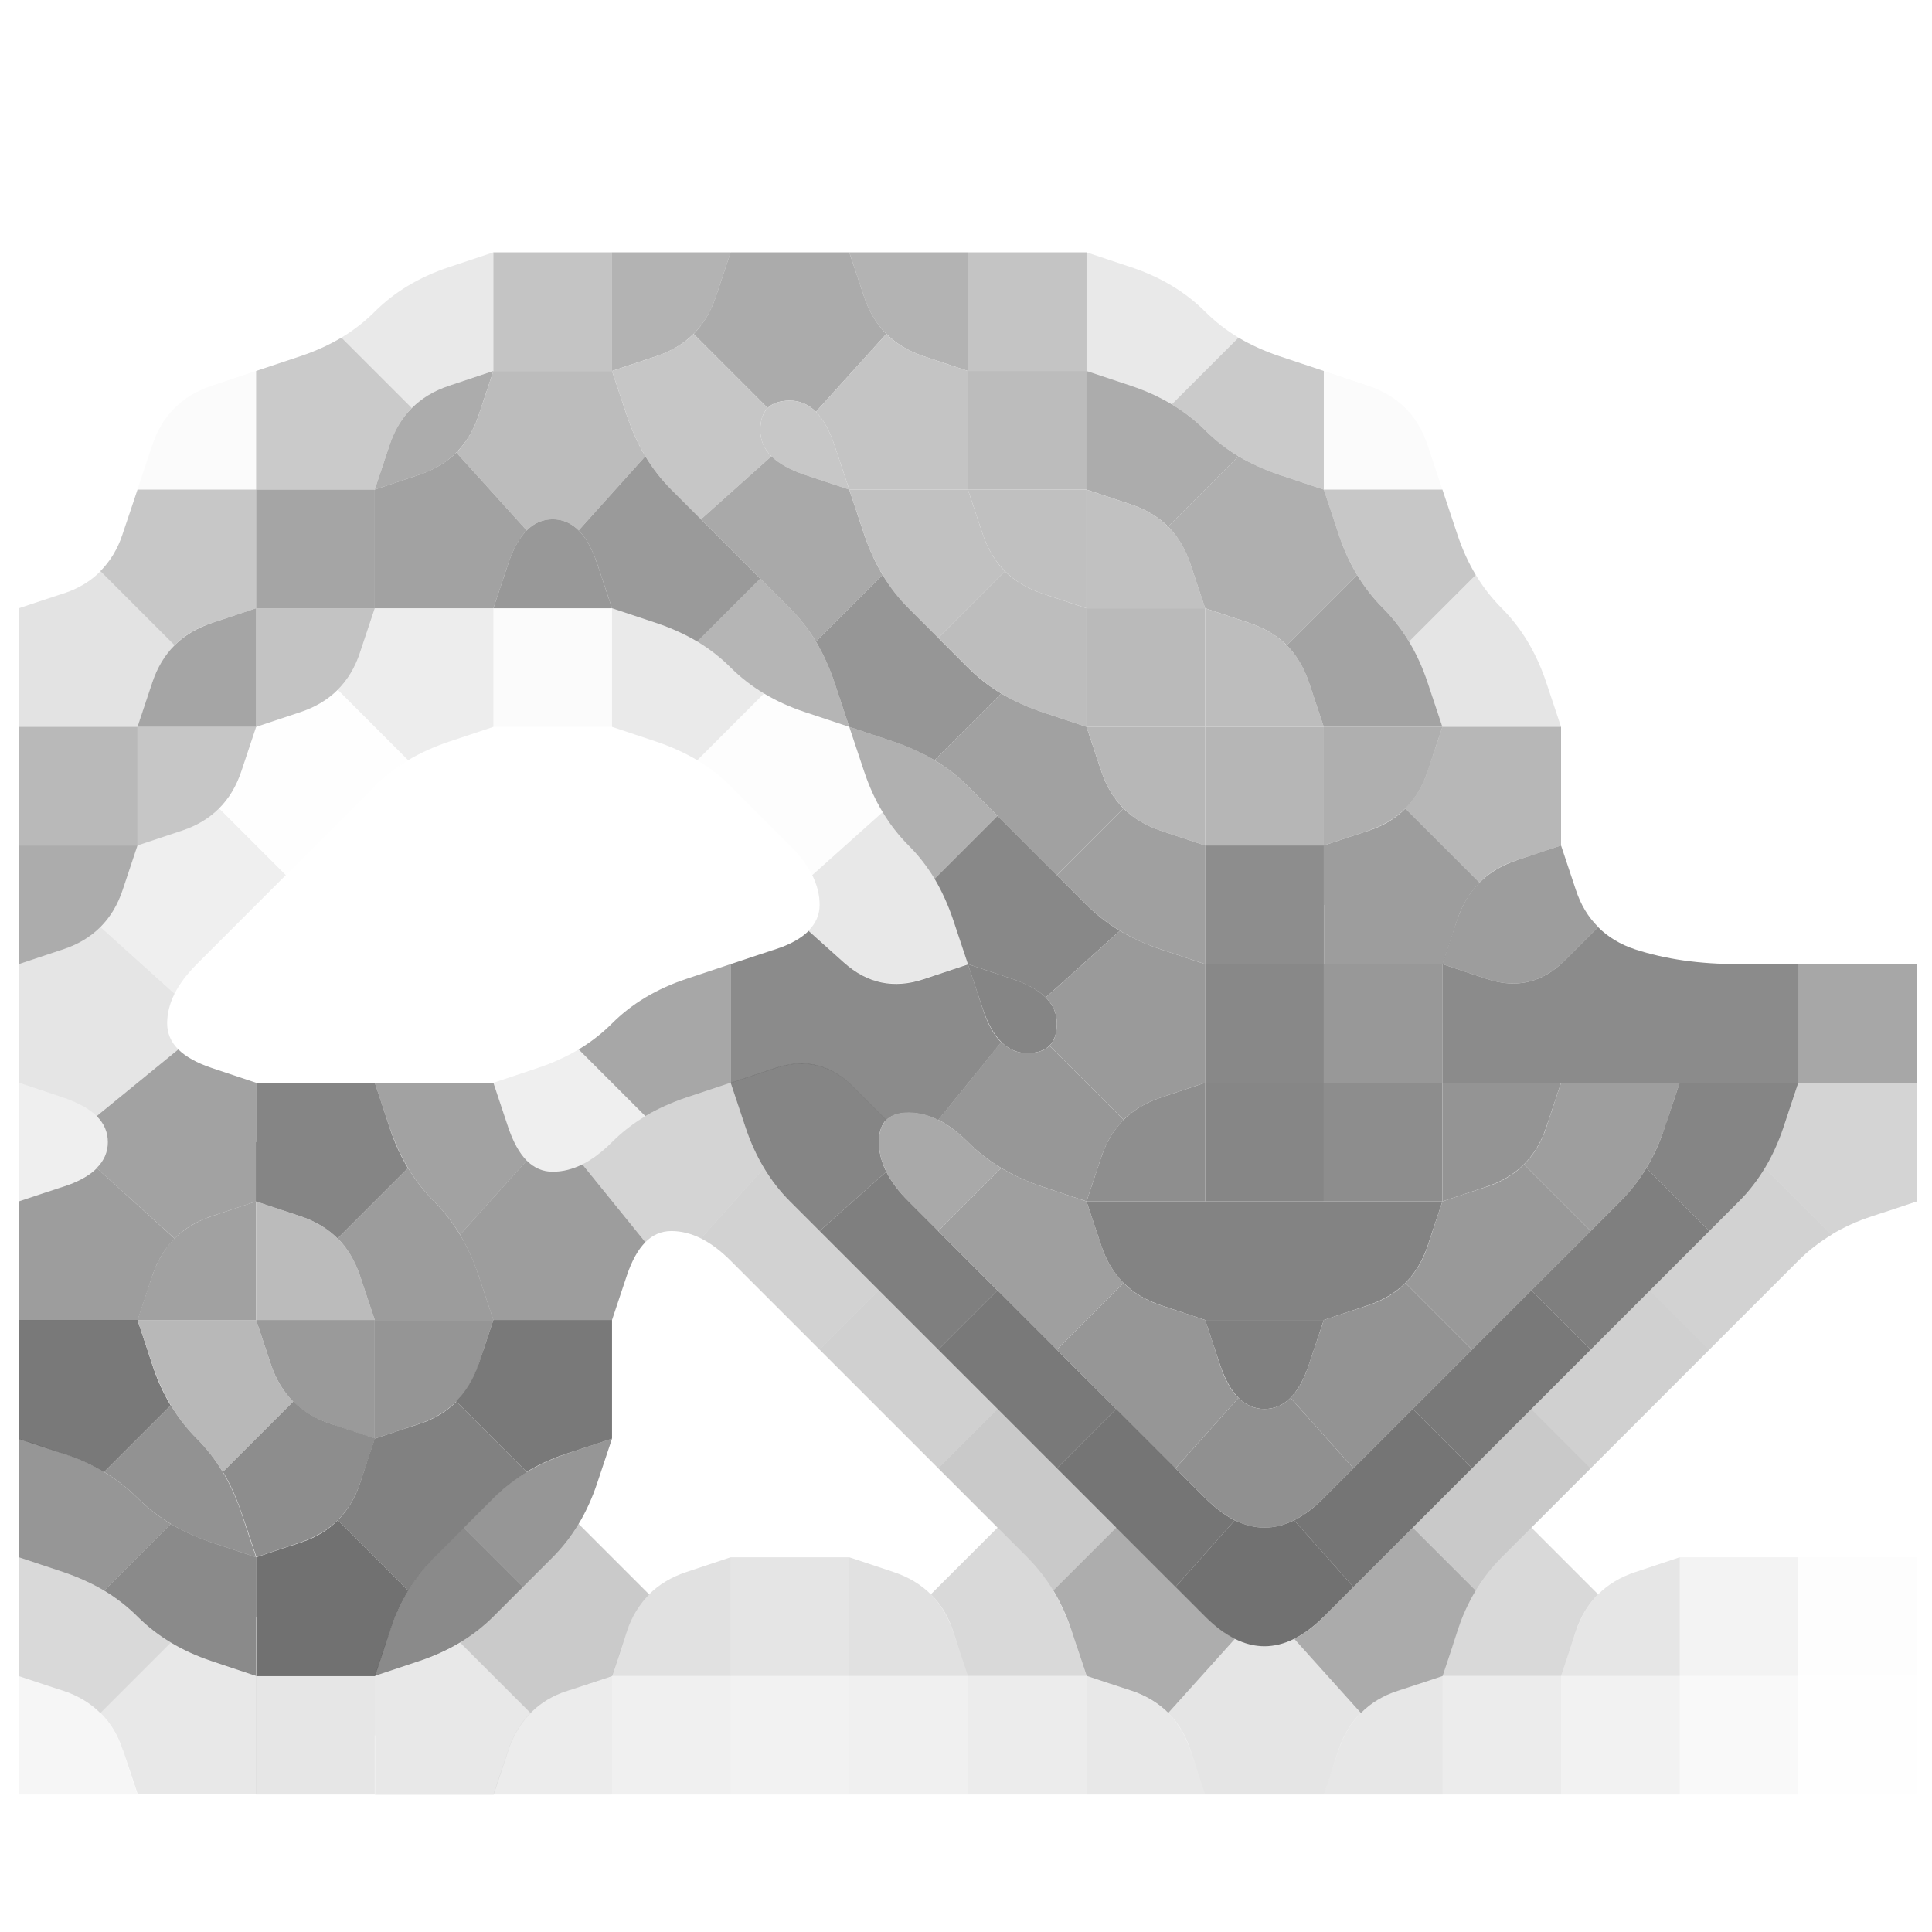 <?xml version="1.0" encoding="UTF-8"?>
<!-- Created with Inkscape (http://www.inkscape.org/) -->
<svg id="SVGRoot" width="256px" height="256px" enable-background="new" version="1.1" viewBox="0 0 256 256" xmlns="http://www.w3.org/2000/svg" xmlns:cc="http://creativecommons.org/ns#" xmlns:dc="http://purl.org/dc/elements/1.1/" xmlns:rdf="http://www.w3.org/1999/02/22-rdf-syntax-ns#">
 <defs>
  <filter id="filter2105" color-interpolation-filters="sRGB">
   <feComposite in2="SourceGraphic" k2="1" operator="arithmetic" result="composite1"/>
   <feColorMatrix in="composite1" result="colormatrix1" type="saturate" values="1"/>
   <feFlood flood-color="rgb(224,0,0)" result="flood1"/>
   <feBlend in="flood1" in2="colormatrix1" mode="screen" result="blend1"/>
   <feBlend in2="blend1" mode="multiply" result="blend2"/>
   <feColorMatrix in="blend2" result="colormatrix2" type="saturate" values="1"/>
   <feComposite in="colormatrix2" in2="SourceGraphic" k2="1" operator="in" result="composite2"/>
  </filter>
 </defs>
 <g filter="url(#filter2105)">
  <g transform="matrix(15.719,0,0,15.719,2.5,2)" stroke-width=".064">
   <path d="m0 0.5v-0.5h16v8h-1.5q-0.5 0-0.875-0.125t-0.5-0.5l-0.125-0.375v-1l-0.125-0.375q-0.125-0.375-0.375-0.625t-0.375-0.625l-0.25-0.75q-0.125-0.375-0.5-0.5l-0.75-0.25q-0.375-0.125-0.625-0.375t-0.625-0.375l-0.375-0.125h-5l-0.375 0.125q-0.375 0.125-0.625 0.375t-0.625 0.375l-0.75 0.25q-0.375 0.125-0.5 0.5l-0.25 0.75q-0.125 0.375-0.5 0.5l-0.375 0.125v-4.5" fill-opacity="0"/>
   <path d="M 3,2.5 Q 3.25,2.25 3.625,2.125 L 4,2 V 3 L 3.25,3.25 3.812,3.062 3.625,3.125 Q 3.438,3.188 3.312,3.312 L 3.188,3.438 3.312,3.312 2.719,2.719 2.562,2.812 2.719,2.719 Q 2.875,2.625 3,2.5 L 3.125,2.375 2.75,2.75 3,2.5" fill="#959595" fill-opacity=".208"/>
   <path d="m4 2.5v-0.5h1v1h-1v-0.5" fill="#949494" fill-opacity=".553"/>
   <path d="m5 2.5v-0.5h1l-0.125 0.375q-0.125 0.375-0.5 0.5l-0.375 0.125v-0.5" fill="#959595" fill-opacity=".714"/>
   <path d="M 5.875,2.375 6,2 H 7 L 7.25,2.75 7.062,2.188 7.125,2.375 Q 7.188,2.562 7.312,2.688 L 7.438,2.812 7.312,2.688 6.719,3.344 6.812,3.438 6.719,3.344 Q 6.625,3.25 6.5,3.25 H 6.375 6.75 6.25 6.625 6.5 q -0.125,0 -0.188,0.062 L 6.25,3.375 6.312,3.312 5.688,2.688 5.562,2.812 5.688,2.688 Q 5.812,2.562 5.875,2.375 L 5.938,2.188 5.75,2.75 5.875,2.375" fill="#949494" fill-opacity=".788"/>
   <path d="m7.125 2.375-0.125-0.375h1v1l-0.375-0.125q-0.375-0.125-0.5-0.5" fill="#959595" fill-opacity=".714"/>
   <path d="m8 2.5v-0.5h1v1h-1v-0.5" fill="#949494" fill-opacity=".553"/>
   <path d="M 9,2.5 V 2 L 9.375,2.125 Q 9.75,2.25 10,2.5 L 10.25,2.75 9.875,2.375 10,2.5 q 0.125,0.125 0.281,0.219 L 10.438,2.812 10.281,2.719 9.719,3.281 9.875,3.375 9.719,3.281 Q 9.562,3.188 9.375,3.125 L 9.188,3.062 9.75,3.25 9,3 V 2.5" fill="#959595" fill-opacity=".208"/>
   <path d="m1.125 3.625q0.125-0.375 0.5-0.5l0.375-0.125v1h-1l0.125-0.375" fill="#999" fill-opacity=".039"/>
   <path d="M 2,3.5 V 3 L 2.75,2.75 2.188,2.938 2.375,2.875 Q 2.562,2.812 2.719,2.719 L 2.875,2.625 2.719,2.719 3.312,3.312 3.438,3.188 3.312,3.312 Q 3.188,3.438 3.125,3.625 L 3.062,3.812 3.25,3.25 3,4 H 2 V 3.5" fill="#8f8f8f" fill-opacity=".475"/>
   <path d="M 3.125,3.625 Q 3.25,3.25 3.625,3.125 L 4,3 3.875,3.375 Q 3.75,3.75 3.375,3.875 L 3,4 3.125,3.625" fill="#9b9b9b" fill-opacity=".827"/>
   <path d="M 3.875,3.375 4,3 H 5 L 5.25,3.75 5.062,3.188 5.125,3.375 Q 5.188,3.562 5.281,3.719 L 5.375,3.875 5.281,3.719 4.719,4.344 4.812,4.438 4.719,4.344 Q 4.625,4.25 4.5,4.25 H 4.375 4.75 4.25 4.625 4.5 q -0.125,0 -0.219,0.094 L 4.188,4.438 4.281,4.344 3.688,3.688 3.562,3.812 3.688,3.688 Q 3.812,3.562 3.875,3.375 L 3.938,3.188 3.75,3.75 3.875,3.375" fill="#b7b7b7" fill-opacity=".925"/>
   <path d="M 5.125,3.375 5,3 5.75,2.75 5.188,2.938 5.375,2.875 Q 5.562,2.812 5.688,2.688 l 0.125,-0.125 -0.125,0.125 0.625,0.625 L 6.375,3.25 6.312,3.312 Q 6.25,3.375 6.25,3.5 V 3.625 3.25 3.75 3.375 3.5 q 0,0.125 0.094,0.219 L 6.438,3.812 6.344,3.719 5.75,4.25 5.5,4 Q 5.25,3.75 5.125,3.375 M 5.562,4.062 5.875,4.375 5.75,4.25 Q 5.625,4.125 5.5,4 L 5.375,3.875 5.562,4.062" fill="#c4c4c4" fill-opacity=".976"/>
   <path d="m6.25 3.5q0-0.25 0.25-0.25t0.375 0.375l0.125 0.375-0.375-0.125q-0.375-0.125-0.375-0.375" fill="#c7c7c7" fill-opacity=".996"/>
   <path d="M 6.875,3.625 6.75,3.25 6.938,3.812 6.875,3.625 Q 6.812,3.438 6.719,3.344 L 6.625,3.25 6.719,3.344 7.312,2.688 7.188,2.562 7.312,2.688 Q 7.438,2.812 7.625,2.875 L 7.812,2.938 7.25,2.75 8,3 V 4 H 7 L 6.875,3.625" fill="#c2c2c2" fill-opacity=".976"/>
   <path d="m8 3.5v-0.5h1v1h-1v-0.5" fill="#b6b6b6" fill-opacity=".925"/>
   <path d="M 9,3.5 V 3 L 9.375,3.125 Q 9.75,3.25 10,3.5 L 10.25,3.75 9.875,3.375 10,3.5 q 0.125,0.125 0.281,0.219 L 10.438,3.812 10.281,3.719 9.688,4.312 9.812,4.438 9.688,4.312 Q 9.562,4.188 9.375,4.125 L 9.188,4.062 9.75,4.25 9,4 V 3.5" fill="#9b9b9b" fill-opacity=".827"/>
   <path d="M 10,3.5 9.75,3.25 10.125,3.625 10,3.5 Q 9.875,3.375 9.719,3.281 L 9.562,3.188 9.719,3.281 10.281,2.719 10.125,2.625 10.281,2.719 Q 10.438,2.812 10.625,2.875 L 10.812,2.938 10.25,2.75 11,3 V 4 L 10.625,3.875 Q 10.25,3.75 10,3.5" fill="#8f8f8f" fill-opacity=".475"/>
   <path d="m11 3.5v-0.5l0.375 0.125q0.375 0.125 0.5 0.5l0.125 0.375h-1v-0.5" fill="#999" fill-opacity=".039"/>
   <path d="m0.875 4.375 0.125-0.375h1v1l-0.75 0.25 0.562-0.188-0.188 0.062q-0.188 0.062-0.312 0.188l-0.125 0.125 0.125-0.125-0.625-0.625-0.125 0.125 0.125-0.125q0.125-0.125 0.188-0.312l0.062-0.188-0.188 0.562 0.125-0.375" fill="#898989" fill-opacity=".475"/>
   <path d="m2 4.5v-0.5h1v1h-1v-0.5" fill="#909090" fill-opacity=".812"/>
   <path d="M 3,4.5 V 4 L 3.75,3.75 3.188,3.938 3.375,3.875 Q 3.562,3.812 3.688,3.688 L 3.812,3.562 3.688,3.688 4.281,4.344 4.375,4.25 4.281,4.344 Q 4.188,4.438 4.125,4.625 L 4.062,4.812 4.25,4.25 4,5 H 3 V 4.5" fill="#8f8f8f" fill-opacity=".827"/>
   <path d="m4.125 4.625q0.125-0.375 0.375-0.375t0.375 0.375l0.125 0.375h-1l0.125-0.375" fill="#808080" fill-opacity=".808"/>
   <path d="M 4.875,4.625 4.75,4.25 4.938,4.812 4.875,4.625 Q 4.812,4.438 4.719,4.344 L 4.625,4.25 4.719,4.344 5.281,3.719 5.188,3.562 5.281,3.719 Q 5.375,3.875 5.5,4 L 5.625,4.125 5.25,3.75 5.5,4 Q 5.75,4.25 6,4.5 L 6.25,4.75 5.719,5.281 5.875,5.375 5.719,5.281 Q 5.562,5.188 5.375,5.125 L 5.188,5.062 5.75,5.25 5,5 4.875,4.625 M 6.312,4.812 5.875,4.375 6,4.5 Q 6.125,4.625 6.25,4.75 L 6.375,4.875 6.312,4.812" fill="#868686" fill-opacity=".831"/>
   <path d="M 6,4.5 5.75,4.25 6.344,3.719 6.25,3.625 6.344,3.719 Q 6.438,3.812 6.625,3.875 L 6.812,3.938 6.25,3.75 7,4 7.25,4.75 7.062,4.188 7.125,4.375 Q 7.188,4.562 7.281,4.719 L 7.375,4.875 7.281,4.719 6.719,5.281 6.812,5.438 6.719,5.281 Q 6.625,5.125 6.5,5 L 6.375,4.875 6.75,5.25 6.5,5 Q 6.25,4.75 6,4.5 M 5.688,4.188 6.125,4.625 6,4.5 Q 5.875,4.375 5.75,4.25 L 5.625,4.125 5.688,4.188" fill="#a0a0a0" fill-opacity=".902"/>
   <g fill="#c0c0c0">
    <path d="M 7.125,4.375 7,4 H 8 L 8.25,4.75 8.062,4.188 8.125,4.375 Q 8.188,4.562 8.312,4.688 L 8.438,4.812 8.312,4.688 7.75,5.25 7.5,5 Q 7.25,4.75 7.125,4.375 M 7.562,5.062 7.875,5.375 7.75,5.25 Q 7.625,5.125 7.5,5 L 7.375,4.875 7.562,5.062" fill-opacity=".988"/>
    <path d="m8.125 4.375-0.125-0.375h1v1l-0.375-0.125q-0.375-0.125-0.5-0.5"/>
    <path d="m9 4.5v-0.5l0.375 0.125q0.375 0.125 0.5 0.5l0.125 0.375h-1v-0.5" fill-opacity=".988"/>
   </g>
   <path d="M 9.875,4.625 9.75,4.25 9.938,4.812 9.875,4.625 Q 9.812,4.438 9.688,4.312 L 9.562,4.188 9.688,4.312 10.281,3.719 10.125,3.625 10.281,3.719 Q 10.438,3.812 10.625,3.875 L 10.812,3.938 10.25,3.75 11,4 11.25,4.75 11.062,4.188 11.125,4.375 q 0.062,0.188 0.156,0.344 L 11.375,4.875 11.281,4.719 10.688,5.312 l 0.125,0.125 -0.125,-0.125 Q 10.562,5.188 10.375,5.125 L 10.188,5.062 10.75,5.25 10,5 9.875,4.625" fill="#a2a2a2" fill-opacity=".867"/>
   <path d="M 11.125,4.375 11,4 h 1 L 12.25,4.75 12.062,4.188 12.125,4.375 q 0.062,0.188 0.156,0.344 L 12.375,4.875 12.281,4.719 11.719,5.281 11.812,5.438 11.719,5.281 Q 11.625,5.125 11.5,5 L 11.375,4.875 11.75,5.25 11.5,5 Q 11.25,4.75 11.125,4.375" fill="#898989" fill-opacity=".475"/>
   <path d="m0 5.5v-0.5l0.75-0.25-0.562 0.188 0.188-0.062q0.188-0.062 0.312-0.188l0.125-0.125-0.125 0.125 0.625 0.625 0.125-0.125-0.125 0.125q-0.125 0.125-0.188 0.312l-0.062 0.188 0.188-0.562-0.25 0.75h-1v-0.5" fill="#828282" fill-opacity=".224"/>
   <path d="m1.125 5.625q0.125-0.375 0.5-0.5l0.375-0.125v1h-1l0.125-0.375" fill="#8f8f8f" fill-opacity=".8"/>
   <path d="m2 5.5v-0.5h1l-0.125 0.375q-0.125 0.375-0.5 0.5l-0.375 0.125v-0.5" fill="#8a8a8a" fill-opacity=".514"/>
   <path d="M 2.875,5.375 3,5 H 4 V 6 L 3.25,6.25 3.812,6.062 3.625,6.125 Q 3.438,6.188 3.281,6.281 L 3.125,6.375 3.281,6.281 2.688,5.688 2.562,5.812 2.688,5.688 Q 2.812,5.562 2.875,5.375 L 2.938,5.188 2.75,5.75 2.875,5.375" fill="#868686" fill-opacity=".149"/>
   <path d="m4 5.5v-0.5h1v1h-1v-0.5" fill="#6d6d6d" fill-opacity=".027"/>
   <path d="M 5,5.5 V 5 L 5.375,5.125 Q 5.75,5.25 6,5.5 L 6.25,5.75 5.875,5.375 6,5.5 Q 6.125,5.625 6.281,5.719 L 6.438,5.812 6.281,5.719 5.719,6.281 5.875,6.375 5.719,6.281 Q 5.562,6.188 5.375,6.125 L 5.188,6.062 5.75,6.25 5,6 V 5.5" fill="#727272" fill-opacity=".149"/>
   <path d="M 6,5.5 5.75,5.25 6.125,5.625 6,5.5 Q 5.875,5.375 5.719,5.281 L 5.562,5.188 5.719,5.281 6.25,4.75 6.5,5 Q 6.75,5.25 6.875,5.625 L 7,6 6.625,5.875 Q 6.25,5.75 6,5.5 M 6.438,4.938 6.125,4.625 6.25,4.75 Q 6.375,4.875 6.5,5 L 6.625,5.125 6.438,4.938" fill="#6f6f6f" fill-opacity=".514"/>
   <path d="M 6.875,5.625 6.75,5.25 6.938,5.812 6.875,5.625 Q 6.812,5.438 6.719,5.281 L 6.625,5.125 6.719,5.281 7.281,4.719 7.188,4.562 7.281,4.719 Q 7.375,4.875 7.5,5 L 7.625,5.125 7.25,4.75 7.5,5 Q 7.75,5.25 8,5.5 L 8.25,5.75 7.875,5.375 8,5.5 Q 8.125,5.625 8.281,5.719 L 8.438,5.812 8.281,5.719 7.719,6.281 7.875,6.375 7.719,6.281 Q 7.562,6.188 7.375,6.125 L 7.188,6.062 7.75,6.25 7,6 6.875,5.625" fill="#848484" fill-opacity=".851"/>
   <path d="M 8,5.5 7.75,5.25 8.312,4.688 8.188,4.562 8.312,4.688 Q 8.438,4.812 8.625,4.875 L 8.812,4.938 8.25,4.75 9,5 V 6 L 8.625,5.875 Q 8.25,5.75 8,5.5 M 7.688,5.188 8.125,5.625 8,5.5 Q 7.875,5.375 7.75,5.25 L 7.625,5.125 7.688,5.188" fill="#bcbcbc" fill-opacity=".988"/>
   <path d="m9 5.5v-0.5h1v1h-1v-0.5" fill="#bababa"/>
   <path d="m10 5.5v-0.5l0.375 0.125q0.375 0.125 0.5 0.5l0.125 0.375h-1v-0.5" fill="#bcbcbc" fill-opacity=".988"/>
   <path d="M 10.875,5.625 10.75,5.25 10.938,5.812 10.875,5.625 Q 10.812,5.438 10.688,5.312 l -0.125,-0.125 0.125,0.125 L 11.281,4.719 11.188,4.562 11.281,4.719 Q 11.375,4.875 11.5,5 L 11.625,5.125 11.25,4.75 11.5,5 q 0.25,0.25 0.375,0.625 L 12,6 H 11 L 10.875,5.625" fill="#909090" fill-opacity=".827"/>
   <path d="M 11.875,5.625 11.75,5.25 11.938,5.812 11.875,5.625 Q 11.812,5.438 11.719,5.281 L 11.625,5.125 11.719,5.281 12.281,4.719 12.188,4.562 12.281,4.719 Q 12.375,4.875 12.5,5 L 12.625,5.125 12.25,4.75 12.5,5 q 0.25,0.25 0.375,0.625 L 13,6 H 12 L 11.875,5.625" fill="#828282" fill-opacity=".208"/>
   <path d="m0 6.5v-0.5h1v1h-1v-0.5" fill="#8a8a8a" fill-opacity=".596"/>
   <path d="m1 6.5v-0.5h1l-0.125 0.375q-0.125 0.375-0.5 0.5l-0.375 0.125v-0.5" fill="#909090" fill-opacity=".514"/>
   <path d="M 1.875,6.375 2,6 2.75,5.75 2.188,5.938 2.375,5.875 Q 2.562,5.812 2.688,5.688 L 2.812,5.562 2.688,5.688 3.281,6.281 3.438,6.188 3.281,6.281 Q 3.125,6.375 3,6.5 L 2.875,6.625 3.25,6.25 3,6.5 Q 2.75,6.75 2.5,7 L 2.25,7.25 1.688,6.688 1.562,6.812 1.688,6.688 Q 1.812,6.562 1.875,6.375 L 1.938,6.188 1.75,6.75 1.875,6.375 M 2.188,7.312 2.625,6.875 2.5,7 Q 2.375,7.125 2.25,7.25 L 2.125,7.375 2.188,7.312" fill="#aaa" fill-opacity=".012"/>
   <path d="m3 6.5q0.25-0.25 0.625-0.375l0.375-0.125h1l0.375 0.125q0.375 0.125 0.625 0.375t0.5 0.5 0.25 0.5-0.375 0.375l-0.75 0.25q-0.375 0.125-0.625 0.375t-0.625 0.375l-0.375 0.125h-2l-0.375-0.125q-0.375-0.125-0.375-0.375t0.25-0.5 0.5-0.5 0.5-0.5 0.5-0.5" fill-opacity="0"/>
   <path d="M 6,6.5 5.75,6.25 6.125,6.625 6,6.5 Q 5.875,6.375 5.719,6.281 L 5.562,6.188 5.719,6.281 6.281,5.719 6.125,5.625 6.281,5.719 Q 6.438,5.812 6.625,5.875 L 6.812,5.938 6.25,5.75 7,6 7.25,6.75 7.062,6.188 7.125,6.375 Q 7.188,6.562 7.281,6.719 L 7.375,6.875 7.281,6.719 6.688,7.25 6.75,7.375 6.688,7.25 Q 6.625,7.125 6.5,7 L 6.375,6.875 6.75,7.25 6.5,7 Q 6.25,6.75 6,6.5" fill="#555" fill-opacity=".012"/>
   <path d="M 7.125,6.375 7,6 7.375,6.125 Q 7.75,6.25 8,6.5 L 8.25,6.75 7.719,7.281 7.812,7.438 7.719,7.281 Q 7.625,7.125 7.5,7 L 7.375,6.875 7.75,7.25 7.5,7 Q 7.25,6.75 7.125,6.375 M 8.312,6.812 7.875,6.375 8,6.5 Q 8.125,6.625 8.25,6.75 L 8.375,6.875 8.312,6.812" fill="#656565" fill-opacity=".514"/>
   <path d="M 8,6.5 7.75,6.25 8.125,6.625 8,6.5 Q 7.875,6.375 7.719,6.281 L 7.562,6.188 7.719,6.281 8.281,5.719 8.125,5.625 8.281,5.719 Q 8.438,5.812 8.625,5.875 L 8.812,5.938 8.25,5.75 9,6 9.25,6.75 9.062,6.188 9.125,6.375 Q 9.188,6.562 9.312,6.688 L 9.438,6.812 9.312,6.688 8.75,7.25 8.5,7 Q 8.25,6.75 8,6.5 M 8.562,7.062 8.875,7.375 8.75,7.25 Q 8.625,7.125 8.5,7 L 8.375,6.875 8.562,7.062" fill="#969696" fill-opacity=".898"/>
   <path d="m9.125 6.375-0.125-0.375h1v1l-0.375-0.125q-0.375-0.125-0.5-0.5" fill="#b7b7b7"/>
   <path d="m10 6.5v-0.5h1v1h-1v-0.5" fill="#b6b6b6"/>
   <path d="m11 6.5v-0.5h1l-0.125 0.375q-0.125 0.375-0.5 0.5l-0.375 0.125v-0.5" fill="#a9a9a9" fill-opacity=".925"/>
   <path d="m11.875 6.375 0.125-0.375h1v1l-0.75 0.25 0.562-0.188-0.188 0.062q-0.188 0.062-0.312 0.188l-0.125 0.125 0.125-0.125-0.625-0.625-0.125 0.125 0.125-0.125q0.125-0.125 0.188-0.312l0.062-0.188-0.188 0.562 0.125-0.375" fill="#7d7d7d" fill-opacity=".553"/>
   <path d="m0 7.5v-0.5h1l-0.125 0.375q-0.125 0.375-0.5 0.5l-0.375 0.125v-0.5" fill="#949494" fill-opacity=".773"/>
   <path d="M 0.875,7.375 1,7 1.75,6.75 1.188,6.938 1.375,6.875 Q 1.562,6.812 1.688,6.688 L 1.812,6.562 1.688,6.688 2.25,7.25 2,7.5 Q 1.75,7.75 1.5,8 L 1.25,8.25 1.625,7.875 1.5,8 Q 1.375,8.125 1.312,8.25 L 1.25,8.375 1.312,8.25 0.688,7.688 0.562,7.812 0.688,7.688 Q 0.812,7.562 0.875,7.375 L 0.938,7.188 0.75,7.75 0.875,7.375 M 2.062,7.438 2.375,7.125 2.25,7.25 Q 2.125,7.375 2,7.5 L 1.875,7.625 2.062,7.438" fill="#949494" fill-opacity=".149"/>
   <path d="M 6.75,7.5 V 7.25 7.625 7.5 Q 6.75,7.375 6.688,7.25 L 6.625,7.125 6.688,7.25 7.281,6.719 7.188,6.562 7.281,6.719 Q 7.375,6.875 7.5,7 L 7.625,7.125 7.25,6.75 7.5,7 Q 7.75,7.25 7.875,7.625 L 8,8 7.625,8.125 Q 7.25,8.25 6.953,7.984 L 6.656,7.719 6.562,7.813 6.656,7.719 Q 6.75,7.625 6.75,7.5 v -0.125 0.375 -0.25" fill="#656565" fill-opacity=".149"/>
   <path d="M 7.875,7.625 7.75,7.25 7.938,7.812 7.875,7.625 Q 7.812,7.438 7.719,7.281 L 7.625,7.125 7.719,7.281 8.25,6.75 8.5,7 Q 8.75,7.25 9,7.5 L 9.25,7.75 8.875,7.375 9,7.5 Q 9.125,7.625 9.281,7.719 L 9.438,7.812 9.281,7.719 8.656,8.281 8.75,8.375 8.656,8.281 Q 8.562,8.188 8.375,8.125 L 8.188,8.062 8.75,8.25 8,8 7.875,7.625 M 8.438,6.938 8.125,6.625 8.25,6.75 Q 8.375,6.875 8.5,7 L 8.625,7.125 8.438,6.938" fill="#707070" fill-opacity=".831"/>
   <path d="M 9,7.5 8.75,7.25 9.312,6.688 9.188,6.562 9.312,6.688 Q 9.438,6.812 9.625,6.875 L 9.812,6.938 9.25,6.75 10,7 V 8 L 9.625,7.875 Q 9.25,7.75 9,7.5 M 8.688,7.188 9.125,7.625 9,7.5 Q 8.875,7.375 8.75,7.25 L 8.625,7.125 8.688,7.188" fill="#a0a0a0"/>
   <path d="m10 7.5v-0.5h1v1h-1v-0.5" fill="#8d8d8d"/>
   <path d="m11 7.5v-0.5l0.75-0.25-0.562 0.188 0.188-0.062q0.188-0.062 0.312-0.188l0.125-0.125-0.125 0.125 0.625 0.625 0.125-0.125-0.125 0.125q-0.125 0.125-0.188 0.312l-0.062 0.188 0.188-0.562-0.25 0.75h-1v-0.5" fill="#9b9b9b" fill-opacity=".98"/>
   <path d="m 12.125,7.625 q 0.125,-0.375 0.5,-0.5 L 13,7 13.25,7.75 13.062,7.188 13.125,7.375 q 0.062,0.188 0.188,0.312 l 0.125,0.125 -0.125,-0.125 -0.281,0.281 Q 12.75,8.25 12.375,8.125 L 12,8 12.125,7.625" fill="#767676" fill-opacity=".714"/>
   <path d="M 0,8.5 V 8 L 0.75,7.75 0.188,7.938 0.375,7.875 Q 0.562,7.812 0.688,7.688 L 0.812,7.562 0.688,7.688 1.312,8.25 1.375,8.125 1.312,8.25 Q 1.25,8.375 1.25,8.5 V 8.625 8.25 8.75 8.375 8.5 q 0,0.125 0.094,0.219 L 1.438,8.812 1.344,8.719 0.656,9.281 0.75,9.375 0.656,9.281 Q 0.562,9.188 0.375,9.125 L 0.188,9.062 0.75,9.25 0,9 V 8.5" fill="#7d7d7d" fill-opacity=".2"/>
   <path d="M 5,8.5 Q 5.25,8.25 5.625,8.125 L 6,8 V 9 L 5.25,9.25 5.812,9.062 5.625,9.125 Q 5.438,9.188 5.281,9.281 L 5.125,9.375 5.281,9.281 4.719,8.719 4.562,8.812 4.719,8.719 Q 4.875,8.625 5,8.5 L 5.125,8.375 4.75,8.75 5,8.5" fill="#6c6c6c" fill-opacity=".6"/>
   <path d="m6 8.5v-0.5l0.75-0.25-0.562 0.188 0.188-0.062q0.188-0.062 0.281-0.156l0.094-0.094-0.094 0.094 0.297 0.266q0.297 0.266 0.672 0.141l0.375-0.125 0.25 0.75-0.188-0.562 0.062 0.188q0.062 0.188 0.156 0.281l0.094 0.094-0.094-0.094-0.531 0.656 0.125 0.062-0.125-0.062q-0.125-0.062-0.25-0.062h-0.125 0.375-0.5 0.375-0.125q-0.125 0-0.188 0.062l-0.062 0.062 0.062-0.062-0.281-0.281q-0.281-0.281-0.656-0.156l-0.375 0.125v-0.5" fill="#6e6e6e" fill-opacity=".8"/>
   <path d="m8.125 8.375-0.125-0.375 0.375 0.125q0.375 0.125 0.375 0.375t-0.25 0.25-0.375-0.375" fill="#676767" fill-opacity=".8"/>
   <path d="M 8.75,8.5 V 8.25 8.625 8.5 Q 8.75,8.375 8.656,8.281 L 8.562,8.188 8.656,8.281 9.281,7.719 9.125,7.625 9.281,7.719 Q 9.438,7.812 9.625,7.875 L 9.812,7.938 9.25,7.75 10,8 V 9 L 9.25,9.25 9.812,9.062 9.625,9.125 Q 9.438,9.188 9.312,9.312 L 9.188,9.438 9.312,9.312 8.688,8.688 8.625,8.75 8.688,8.688 Q 8.75,8.625 8.75,8.5 V 8.375 8.75 8.5" fill="#9a9a9a"/>
   <path d="m10 8.5v-0.5h1v1h-1v-0.5" fill="#888"/>
   <path d="m11 8.5v-0.5h1v1h-1v-0.5" fill="#989898"/>
   <path d="m12 8.5v-0.5l0.375 0.125q0.375 0.125 0.656-0.156l0.281-0.281-0.125-0.125 0.125 0.125q0.125 0.125 0.312 0.188l0.188 0.062-0.562-0.188 0.375 0.125q0.375 0.125 0.875 0.125h0.5v1h-3v-0.5" fill="#6e6e6e" fill-opacity=".8"/>
   <path d="m15 8.5v-0.5h1v1h-1v-0.5" fill="#6c6c6c" fill-opacity=".6"/>
   <path d="m0 9.5v-0.5l0.375 0.125q0.375 0.125 0.375 0.375t-0.375 0.375l-0.375 0.125v-0.5" fill="#686868" fill-opacity=".106"/>
   <path d="M 0.75,9.5 V 9.25 9.625 9.5 Q 0.75,9.375 0.656,9.281 L 0.562,9.188 0.656,9.281 1.344,8.719 1.25,8.625 1.344,8.719 Q 1.438,8.812 1.625,8.875 L 1.812,8.938 1.25,8.75 2,9 v 1 L 1.25,10.25 1.812,10.062 1.625,10.125 q -0.188,0.062 -0.312,0.188 l -0.125,0.125 0.125,-0.125 L 0.656,9.719 0.562,9.812 0.656,9.719 Q 0.75,9.625 0.75,9.5 V 9.375 9.75 9.5" fill="#666" fill-opacity=".608"/>
   <path d="m2 9.5v-0.5h1l0.25 0.75-0.188-0.562 0.062 0.188q0.062 0.188 0.156 0.344l0.094 0.156-0.094-0.156-0.594 0.594 0.125 0.125-0.125-0.125q-0.125-0.125-0.312-0.188l-0.188-0.062 0.562 0.188-0.75-0.25v-0.5" fill="#676767" fill-opacity=".8"/>
   <path d="M 3.125,9.375 3,9 H 4 L 4.25,9.75 4.062,9.188 4.125,9.375 Q 4.188,9.562 4.281,9.656 L 4.375,9.75 4.281,9.656 3.719,10.281 3.812,10.438 3.719,10.281 Q 3.625,10.125 3.5,10 L 3.375,9.875 3.75,10.25 3.5,10 Q 3.25,9.75 3.125,9.375" fill="#666" fill-opacity=".608"/>
   <path d="M 4.125,9.375 4,9 4.75,8.75 4.188,8.938 4.375,8.875 Q 4.562,8.812 4.719,8.719 L 4.875,8.625 4.719,8.719 5.281,9.281 5.438,9.188 5.281,9.281 Q 5.125,9.375 5,9.5 L 4.875,9.625 5.25,9.25 5,9.5 Q 4.75,9.75 4.5,9.75 4.25,9.75 4.125,9.375" fill="#686868" fill-opacity=".106"/>
   <path d="M 5,9.5 Q 5.25,9.25 5.625,9.125 L 6,9 6.25,9.75 6.062,9.188 6.125,9.375 Q 6.188,9.562 6.281,9.719 L 6.375,9.875 6.281,9.719 5.75,10.312 5.875,10.375 5.75,10.312 Q 5.625,10.25 5.5,10.25 H 5.375 5.75 5.25 5.625 5.5 q -0.125,0 -0.219,0.094 L 5.188,10.438 5.281,10.344 4.75,9.688 4.625,9.75 4.75,9.688 Q 4.875,9.625 5,9.5 L 5.125,9.375 4.75,9.75 5,9.5" fill="#676767" fill-opacity=".282"/>
   <path d="M 6.125,9.375 6,9 6.375,8.875 Q 6.75,8.75 7.031,9.031 L 7.312,9.312 7.375,9.25 7.312,9.312 Q 7.25,9.375 7.25,9.5 V 9.625 9.25 9.75 9.375 9.5 q 0,0.125 0.062,0.25 L 7.375,9.875 7.312,9.75 6.75,10.25 6.5,10 Q 6.25,9.75 6.125,9.375 M 6.562,10.062 6.875,10.375 6.75,10.25 Q 6.625,10.125 6.5,10 L 6.375,9.875 6.562,10.062" fill="#676767" fill-opacity=".8"/>
   <path d="m7.25 9.5q0-0.25 0.25-0.25t0.5 0.25l0.25 0.25-0.375-0.375 0.125 0.125q0.125 0.125 0.281 0.219l0.156 0.094-0.156-0.094-0.531 0.531-0.25-0.25q-0.25-0.25-0.25-0.5m0.312 0.562 0.312 0.312-0.125-0.125q-0.125-0.125-0.25-0.25l-0.125-0.125 0.188 0.188" fill="#a9a9a9"/>
   <path d="M 8,9.5 7.75,9.25 8.125,9.625 8,9.5 Q 7.875,9.375 7.75,9.312 L 7.625,9.25 7.75,9.312 8.281,8.656 8.188,8.562 8.281,8.656 Q 8.375,8.75 8.5,8.75 H 8.625 8.25 8.75 8.375 8.5 q 0.125,0 0.188,-0.062 L 8.75,8.625 8.688,8.688 l 0.625,0.625 0.125,-0.125 -0.125,0.125 Q 9.188,9.438 9.125,9.625 L 9.062,9.812 9.25,9.25 9,10 8.625,9.875 Q 8.25,9.75 8,9.5" fill="#979797"/>
   <path d="m9.125 9.625q0.125-0.375 0.5-0.5l0.375-0.125v1h-1l0.125-0.375" fill="#8e8e8e"/>
   <path d="m10 9.5v-0.5h1v1h-1v-0.5" fill="#868686"/>
   <path d="m11 9.5v-0.5h1v1h-1v-0.5" fill="#8d8d8d"/>
   <path d="m12 9.5v-0.5h1l-0.125 0.375q-0.125 0.375-0.5 0.5l-0.375 0.125v-0.5" fill="#949494"/>
   <path d="m12.875 9.375 0.125-0.375h1l-0.125 0.375q-0.125 0.375-0.375 0.625l-0.25 0.25-0.562-0.562-0.125 0.125 0.125-0.125q0.125-0.125 0.188-0.312l0.062-0.188-0.188 0.562 0.125-0.375m0.312 0.938 0.438-0.438-0.125 0.125q-0.125 0.125-0.25 0.25l-0.125 0.125 0.062-0.062" fill="#9e9e9e"/>
   <path d="m13.875 9.375 0.125-0.375h1l-0.125 0.375q-0.125 0.375-0.375 0.625l-0.25 0.25-0.531-0.531-0.094 0.156 0.094-0.156q0.094-0.156 0.156-0.344l0.062-0.188-0.188 0.562 0.125-0.375m0.312 0.938 0.438-0.438-0.125 0.125q-0.125 0.125-0.25 0.25l-0.125 0.125 0.062-0.062" fill="#676767" fill-opacity=".8"/>
   <path d="m14.875 9.375 0.125-0.375h1v1l-0.75 0.25 0.562-0.188-0.188 0.062q-0.188 0.062-0.344 0.156l-0.156 0.094 0.156-0.094-0.562-0.562-0.094 0.156 0.094-0.156q0.094-0.156 0.156-0.344l0.062-0.188-0.188 0.562 0.125-0.375" fill="#676767" fill-opacity=".282"/>
   <path d="m0 10.5v-0.5l0.75-0.25-0.562 0.188 0.188-0.062q0.188-0.062 0.281-0.156l0.094-0.094-0.094 0.094 0.656 0.594 0.125-0.125-0.125 0.125q-0.125 0.125-0.188 0.312l-0.062 0.188 0.188-0.562-0.25 0.75h-1v-0.5" fill="#5f5f5f" fill-opacity=".608"/>
   <path d="m1.125 10.625q0.125-0.375 0.5-0.5l0.375-0.125v1h-1l0.125-0.375" fill="#989898" fill-opacity=".91"/>
   <path d="m2 10.5v-0.5l0.375 0.125q0.375 0.125 0.5 0.5l0.125 0.375h-1v-0.5" fill="#bbb"/>
   <path d="M 2.875,10.625 2.75,10.25 2.938,10.812 2.875,10.625 Q 2.812,10.438 2.688,10.312 l -0.125,-0.125 0.125,0.125 L 3.281,9.719 3.188,9.562 3.281,9.719 Q 3.375,9.875 3.5,10 L 3.625,10.125 3.25,9.75 3.5,10 q 0.25,0.25 0.375,0.625 L 4,11 H 3 L 2.875,10.625" fill="#929292" fill-opacity=".91"/>
   <path d="M 3.875,10.625 3.75,10.25 3.938,10.812 3.875,10.625 Q 3.812,10.438 3.719,10.281 L 3.625,10.125 3.719,10.281 4.281,9.656 4.188,9.562 4.281,9.656 Q 4.375,9.75 4.5,9.75 H 4.625 4.25 4.75 4.375 4.5 q 0.125,0 0.25,-0.062 L 4.875,9.625 4.75,9.688 5.281,10.344 5.375,10.25 5.281,10.344 Q 5.188,10.438 5.125,10.625 L 5.062,10.812 5.25,10.25 5,11 H 4 L 3.875,10.625" fill="#5f5f5f" fill-opacity=".608"/>
   <path d="m5.125 10.625q0.125-0.375 0.375-0.375t0.5 0.25 0.5 0.5 0.5 0.5 0.5 0.5 0.5 0.5l0.25 0.25-0.562 0.562 0.125 0.125-0.125-0.125q-0.125-0.125-0.312-0.188l-0.188-0.062 0.562 0.188-0.75-0.25h-1l-0.75 0.25 0.562-0.188-0.188 0.062q-0.188 0.062-0.312 0.188l-0.125 0.125 0.125-0.125-0.594-0.594-0.094 0.156 0.094-0.156q0.094-0.156 0.156-0.344l0.062-0.188-0.188 0.562 0.25-0.75v-1l0.125-0.375m3.188 2.188-0.438-0.438 0.125 0.125q0.125 0.125 0.25 0.25l0.125 0.125-0.062-0.062" fill-opacity="0"/>
   <path d="M 6,10.5 5.75,10.25 6.125,10.625 6,10.5 Q 5.875,10.375 5.75,10.312 L 5.625,10.25 5.75,10.312 6.281,9.719 6.188,9.562 6.281,9.719 Q 6.375,9.875 6.5,10 L 6.625,10.125 6.25,9.75 6.5,10 q 0.25,0.25 0.5,0.5 l 0.25,0.25 -0.5,0.5 L 6.5,11 Q 6.25,10.75 6,10.5 M 6.562,11.062 6.875,11.375 6.75,11.25 Q 6.625,11.125 6.5,11 l -0.125,-0.125 0.188,0.188 m 0.75,-0.25 L 6.875,10.375 7,10.5 q 0.125,0.125 0.25,0.25 l 0.125,0.125 -0.062,-0.062" fill="#606060" fill-opacity=".282"/>
   <path d="m7 10.5-0.25-0.25 0.562-0.5-0.062-0.125 0.062 0.125q0.062 0.125 0.188 0.25l0.125 0.125-0.375-0.375 0.25 0.25q0.25 0.25 0.5 0.5l0.25 0.25-0.5 0.5-0.25-0.25q-0.25-0.25-0.5-0.5m0.562 0.562 0.312 0.312-0.125-0.125q-0.125-0.125-0.25-0.25l-0.125-0.125 0.188 0.188m0.75-0.25-0.438-0.438 0.125 0.125q0.125 0.125 0.25 0.25l0.125 0.125-0.062-0.062m-1.625-0.625 0.438 0.438-0.125-0.125q-0.125-0.125-0.25-0.25l-0.125-0.125 0.062 0.062" fill="#5f5f5f" fill-opacity=".8"/>
   <path d="M 8,10.5 7.75,10.25 8.281,9.719 8.125,9.625 8.281,9.719 Q 8.438,9.812 8.625,9.875 L 8.812,9.938 8.25,9.75 9,10 9.25,10.75 9.062,10.188 9.125,10.375 q 0.062,0.188 0.188,0.312 l 0.125,0.125 -0.125,-0.125 L 8.75,11.25 8.5,11 Q 8.25,10.75 8,10.5 M 8.562,11.062 8.875,11.375 8.75,11.25 Q 8.625,11.125 8.5,11 L 8.375,10.875 8.562,11.062 M 7.688,10.188 8.125,10.625 8,10.5 Q 7.875,10.375 7.75,10.25 l -0.125,-0.125 0.062,0.062" fill="#9f9f9f"/>
   <path d="m9.125 10.375-0.125-0.375h3l-0.125 0.375q-0.125 0.375-0.5 0.5l-0.375 0.125h-1l-0.375-0.125q-0.375-0.125-0.5-0.5" fill="#838383"/>
   <path d="m11.875 10.375 0.125-0.375 0.75-0.25-0.562 0.188 0.188-0.062q0.188-0.062 0.312-0.188l0.125-0.125-0.125 0.125 0.562 0.562-0.25 0.25q-0.25 0.25-0.5 0.5l-0.25 0.25-0.562-0.562-0.125 0.125 0.125-0.125q0.125-0.125 0.188-0.312l0.062-0.188-0.188 0.562 0.125-0.375m0.312 0.938 0.438-0.438-0.125 0.125q-0.125 0.125-0.25 0.25l-0.125 0.125 0.062-0.062m0.875-0.875 0.312-0.312-0.125 0.125q-0.125 0.125-0.25 0.25l-0.125 0.125 0.188-0.188" fill="#999"/>
   <path d="m13 10.5q0.25-0.25 0.5-0.5l0.25-0.25-0.375 0.375 0.125-0.125q0.125-0.125 0.219-0.281l0.094-0.156-0.094 0.156 0.531 0.531-0.25 0.25q-0.25 0.25-0.5 0.5l-0.25 0.25-0.5-0.5 0.25-0.25m-0.062 0.062-0.312 0.312 0.125-0.125q0.125-0.125 0.25-0.25l0.125-0.125-0.188 0.188m0.25 0.75 0.438-0.438-0.125 0.125q-0.125 0.125-0.25 0.25l-0.125 0.125 0.062-0.062m0.875-0.875 0.312-0.312-0.125 0.125q-0.125 0.125-0.25 0.25l-0.125 0.125 0.188-0.188" fill="#5f5f5f" fill-opacity=".8"/>
   <path d="m14 10.5q0.25-0.25 0.5-0.5l0.25-0.25-0.375 0.375 0.125-0.125q0.125-0.125 0.219-0.281l0.094-0.156-0.094 0.156 0.562 0.562 0.156-0.094-0.156 0.094q-0.156 0.094-0.281 0.219l-0.125 0.125 0.375-0.375-0.25 0.25q-0.25 0.25-0.5 0.5l-0.25 0.25-0.5-0.5 0.25-0.25m-0.062 0.062-0.312 0.312 0.125-0.125q0.125-0.125 0.25-0.25l0.125-0.125-0.188 0.188m0.25 0.75 0.438-0.438-0.125 0.125q-0.125 0.125-0.25 0.25l-0.125 0.125 0.062-0.062" fill="#606060" fill-opacity=".282"/>
   <path d="m15 10.5q0.25-0.25 0.625-0.375l0.375-0.125v3h-2l-0.75 0.25 0.562-0.188-0.188 0.062q-0.188 0.062-0.312 0.188l-0.125 0.125 0.125-0.125-0.562-0.562 0.25-0.25q0.25-0.25 0.5-0.5t0.5-0.5 0.5-0.5 0.5-0.5m-2.062 2.062-0.312 0.312 0.125-0.125q0.125-0.125 0.25-0.25l0.125-0.125-0.188 0.188" fill-opacity="0"/>
   <path d="m0 11.5v-0.5h1l0.25 0.75-0.188-0.562 0.062 0.188q0.062 0.188 0.156 0.344l0.094 0.156-0.094-0.156-0.562 0.562 0.156 0.094-0.156-0.094q-0.156-0.094-0.344-0.156l-0.188-0.062 0.562 0.188-0.75-0.25v-0.5" fill="#585858" fill-opacity=".8"/>
   <path d="M 1.125,11.375 1,11 H 2 L 2.25,11.75 2.062,11.188 2.125,11.375 q 0.062,0.188 0.188,0.312 l 0.125,0.125 -0.125,-0.125 L 1.719,12.281 1.812,12.438 1.719,12.281 Q 1.625,12.125 1.5,12 L 1.375,11.875 1.75,12.25 1.5,12 Q 1.25,11.75 1.125,11.375" fill="#b8b8b8"/>
   <path d="m2.125 11.375-0.125-0.375h1v1l-0.375-0.125q-0.375-0.125-0.5-0.5" fill="#9a9a9a"/>
   <path d="m3 11.5v-0.5h1l-0.125 0.375q-0.125 0.375-0.5 0.5l-0.375 0.125v-0.5" fill="#959595"/>
   <path d="m3.875 11.375 0.125-0.375h1v1l-0.75 0.25 0.562-0.188-0.188 0.062q-0.188 0.062-0.344 0.156l-0.156 0.094 0.156-0.094-0.594-0.594-0.125 0.125 0.125-0.125q0.125-0.125 0.188-0.312l0.062-0.188-0.188 0.562 0.125-0.375" fill="#585858" fill-opacity=".8"/>
   <path d="m7 11.5-0.25-0.25 0.5-0.5 0.25 0.25q0.25 0.25 0.5 0.5l0.25 0.25-0.5 0.5-0.25-0.25q-0.25-0.25-0.5-0.5m0.562 0.562 0.312 0.312-0.125-0.125q-0.125-0.125-0.25-0.25l-0.125-0.125 0.188 0.188m0.75-0.25-0.438-0.438 0.125 0.125q0.125 0.125 0.25 0.25l0.125 0.125-0.062-0.062m-0.875-0.875-0.312-0.312 0.125 0.125q0.125 0.125 0.25 0.25l0.125 0.125-0.188-0.188m-0.75 0.25 0.438 0.438-0.125-0.125q-0.125-0.125-0.25-0.25l-0.125-0.125 0.062 0.062" fill="#595959" fill-opacity=".282"/>
   <path d="m8 11.5-0.25-0.25 0.5-0.5 0.25 0.25q0.25 0.25 0.5 0.5l0.25 0.25-0.5 0.5-0.25-0.25q-0.25-0.25-0.5-0.5m0.562 0.562 0.312 0.312-0.125-0.125q-0.125-0.125-0.25-0.25l-0.125-0.125 0.188 0.188m0.75-0.25-0.438-0.438 0.125 0.125q0.125 0.125 0.25 0.25l0.125 0.125-0.062-0.062m-0.875-0.875-0.312-0.312 0.125 0.125q0.125 0.125 0.25 0.25l0.125 0.125-0.188-0.188m-0.75 0.25 0.438 0.438-0.125-0.125q-0.125-0.125-0.25-0.25l-0.125-0.125 0.062 0.062" fill="#585858" fill-opacity=".8"/>
   <path d="m9 11.5-0.25-0.25 0.562-0.562-0.125-0.125 0.125 0.125q0.125 0.125 0.312 0.188l0.188 0.062-0.562-0.188 0.75 0.25 0.25 0.75-0.188-0.562 0.062 0.188q0.062 0.188 0.156 0.281l0.094 0.094-0.094-0.094-0.531 0.594-0.25-0.25q-0.25-0.25-0.5-0.5m0.562 0.562 0.312 0.312-0.125-0.125q-0.125-0.125-0.25-0.25l-0.125-0.125 0.188 0.188m-0.875-0.875 0.438 0.438-0.125-0.125q-0.125-0.125-0.25-0.25l-0.125-0.125 0.062 0.062" fill="#969696"/>
   <path d="m10.125 11.375-0.125-0.375h1l-0.125 0.375q-0.125 0.375-0.375 0.375t-0.375-0.375" fill="#808080"/>
   <path d="m10.875 11.375 0.125-0.375 0.75-0.25-0.562 0.188 0.188-0.062q0.188-0.062 0.312-0.188l0.125-0.125-0.125 0.125 0.562 0.562-0.25 0.25q-0.25 0.25-0.5 0.5l-0.25 0.25-0.531-0.594-0.094 0.094 0.094-0.094q0.094-0.094 0.156-0.281l0.062-0.188-0.188 0.562 0.125-0.375m0.312 0.938 0.438-0.438-0.125 0.125q-0.125 0.125-0.25 0.25l-0.125 0.125 0.062-0.062m0.875-0.875 0.312-0.312-0.125 0.125q-0.125 0.125-0.25 0.25l-0.125 0.125 0.188-0.188" fill="#939393"/>
   <path d="m12 11.5q0.25-0.25 0.5-0.5l0.25-0.25 0.5 0.5-0.25 0.25q-0.25 0.25-0.5 0.5l-0.25 0.25-0.5-0.5 0.25-0.25m-0.062 0.062-0.312 0.312 0.125-0.125q0.125-0.125 0.25-0.25l0.125-0.125-0.188 0.188m0.25 0.75 0.438-0.438-0.125 0.125q-0.125 0.125-0.25 0.25l-0.125 0.125 0.062-0.062m0.875-0.875 0.312-0.312-0.125 0.125q-0.125 0.125-0.25 0.25l-0.125 0.125 0.188-0.188m-0.25-0.75-0.438 0.438 0.125-0.125q0.125-0.125 0.25-0.25l0.125-0.125-0.062 0.062" fill="#585858" fill-opacity=".8"/>
   <path d="m13 11.5q0.25-0.25 0.5-0.5l0.25-0.25 0.5 0.5-0.25 0.25q-0.25 0.25-0.5 0.5l-0.25 0.25-0.5-0.5 0.25-0.25m-0.062 0.062-0.312 0.312 0.125-0.125q0.125-0.125 0.25-0.25l0.125-0.125-0.188 0.188m0.25 0.75 0.438-0.438-0.125 0.125q-0.125 0.125-0.25 0.25l-0.125 0.125 0.062-0.062m0.875-0.875 0.312-0.312-0.125 0.125q-0.125 0.125-0.25 0.25l-0.125 0.125 0.188-0.188m-0.25-0.75-0.438 0.438 0.125-0.125q0.125-0.125 0.25-0.25l0.125-0.125-0.062 0.062" fill="#595959" fill-opacity=".282"/>
   <path d="M 0,12.5 V 12 l 0.375,0.125 Q 0.75,12.25 1,12.5 L 1.25,12.75 0.875,12.375 1,12.5 q 0.125,0.125 0.281,0.219 L 1.438,12.812 1.281,12.719 0.719,13.281 0.875,13.375 0.719,13.281 Q 0.562,13.188 0.375,13.125 L 0.188,13.062 0.75,13.25 0,13 v -0.5" fill="#525252" fill-opacity=".608"/>
   <path d="M 1,12.5 0.75,12.25 1.125,12.625 1,12.5 Q 0.875,12.375 0.719,12.281 L 0.562,12.188 0.719,12.281 1.281,11.719 1.188,11.562 1.281,11.719 Q 1.375,11.875 1.5,12 L 1.625,12.125 1.25,11.75 1.5,12 q 0.25,0.25 0.375,0.625 L 2,13 1.625,12.875 Q 1.25,12.75 1,12.5" fill="#878787" fill-opacity=".91"/>
   <path d="m1.875 12.625-0.125-0.375 0.188 0.562-0.062-0.188q-0.062-0.188-0.156-0.344l-0.094-0.156 0.094 0.156 0.594-0.594-0.125-0.125 0.125 0.125q0.125 0.125 0.312 0.188l0.188 0.062-0.562-0.188 0.75 0.25-0.125 0.375q-0.125 0.375-0.5 0.5l-0.375 0.125-0.125-0.375" fill="#8d8d8d"/>
   <path d="m2.875 12.375 0.125-0.375 0.75-0.25-0.562 0.188 0.188-0.062q0.188-0.062 0.312-0.188l0.125-0.125-0.125 0.125 0.594 0.594 0.156-0.094-0.156 0.094q-0.156 0.094-0.281 0.219l-0.125 0.125 0.375-0.375-0.25 0.25q-0.25 0.25-0.5 0.5l-0.25 0.25 0.375-0.375-0.125 0.125q-0.125 0.125-0.219 0.281l-0.094 0.156 0.094-0.156-0.594-0.594-0.125 0.125 0.125-0.125q0.125-0.125 0.188-0.312l0.062-0.188-0.188 0.562 0.125-0.375" fill="#757575" fill-opacity=".91"/>
   <path d="m4 12.5q0.25-0.25 0.625-0.375l0.375-0.125-0.125 0.375q-0.125 0.375-0.375 0.625l-0.25 0.25-0.5-0.5 0.25-0.25m-0.062 0.062-0.312 0.312 0.125-0.125q0.125-0.125 0.25-0.25l0.125-0.125-0.188 0.188m0.25 0.75 0.438-0.438-0.125 0.125q-0.125 0.125-0.25 0.25l-0.125 0.125 0.062-0.062" fill="#525252" fill-opacity=".608"/>
   <path d="m8 12.5-0.25-0.25 0.5-0.5 0.25 0.25q0.25 0.25 0.5 0.5l0.25 0.25-0.531 0.531 0.094 0.156-0.094-0.156q-0.094-0.156-0.219-0.281l-0.125-0.125 0.375 0.375-0.25-0.25q-0.25-0.25-0.5-0.5m1.312 0.312-0.438-0.438 0.125 0.125q0.125 0.125 0.25 0.25l0.125 0.125-0.062-0.062m-0.875-0.875-0.312-0.312 0.125 0.125q0.125 0.125 0.25 0.25l0.125 0.125-0.188-0.188m-0.75 0.25 0.438 0.438-0.125-0.125q-0.125-0.125-0.25-0.25l-0.125-0.125 0.062 0.062" fill="#404040" fill-opacity=".282"/>
   <path d="m9 12.5-0.25-0.25 0.5-0.5 0.25 0.25q0.25 0.25 0.5 0.5l0.25 0.25-0.375-0.375 0.125 0.125q0.125 0.125 0.25 0.188l0.125 0.062-0.125-0.062-0.5 0.562-0.25-0.25q-0.25-0.25-0.5-0.5m0.562 0.562 0.312 0.312-0.125-0.125q-0.125-0.125-0.25-0.25l-0.125-0.125 0.188 0.188m-0.125-1.125-0.312-0.312 0.125 0.125q0.125 0.125 0.25 0.25l0.125 0.125-0.188-0.188m-0.75 0.25 0.438 0.438-0.125-0.125q-0.125-0.125-0.25-0.25l-0.125-0.125 0.062 0.062" fill="#535353" fill-opacity=".8"/>
   <path d="m10 12.5-0.25-0.25 0.531-0.594-0.094-0.094 0.094 0.094q0.094 0.094 0.219 0.094h0.125-0.375 0.5-0.375 0.125q0.125 0 0.219-0.094l0.094-0.094-0.094 0.094 0.531 0.594-0.25 0.25q-0.25 0.25-0.5 0.25t-0.5-0.25m1.062-0.062 0.312-0.312-0.125 0.125q-0.125 0.125-0.25 0.25l-0.125 0.125 0.188-0.188m-1.375-0.25 0.438 0.438-0.125-0.125q-0.125-0.125-0.25-0.25l-0.125-0.125 0.062 0.062" fill="#909090"/>
   <path d="m11 12.5q0.25-0.25 0.5-0.5l0.25-0.25 0.5 0.5-0.25 0.25q-0.25 0.25-0.5 0.5l-0.25 0.25-0.5-0.562-0.125 0.062 0.125-0.062q0.125-0.062 0.25-0.188l0.125-0.125-0.375 0.375 0.25-0.25m0.188 0.812 0.438-0.438-0.125 0.125q-0.125 0.125-0.25 0.25l-0.125 0.125 0.062-0.062m0.875-0.875 0.312-0.312-0.125 0.125q-0.125 0.125-0.25 0.25l-0.125 0.125 0.188-0.188m-0.25-0.75-0.438 0.438 0.125-0.125q0.125-0.125 0.25-0.25l0.125-0.125-0.062 0.062" fill="#535353" fill-opacity=".8"/>
   <path d="m12 12.5q0.25-0.25 0.5-0.5l0.25-0.25 0.5 0.5-0.25 0.25q-0.25 0.25-0.5 0.5l-0.25 0.25 0.375-0.375-0.125 0.125q-0.125 0.125-0.219 0.281l-0.094 0.156 0.094-0.156-0.531-0.531 0.25-0.25m-0.062 0.062-0.312 0.312 0.125-0.125q0.125-0.125 0.25-0.25l0.125-0.125-0.188 0.188m1.125-0.125 0.312-0.312-0.125 0.125q-0.125 0.125-0.25 0.25l-0.125 0.125 0.188-0.188m-0.25-0.75-0.438 0.438 0.125-0.125q0.125-0.125 0.25-0.25l0.125-0.125-0.062 0.062" fill="#404040" fill-opacity=".282"/>
   <path d="m0 13.5v-0.5l0.375 0.125q0.375 0.125 0.625 0.375l0.25 0.25-0.375-0.375 0.125 0.125q0.125 0.125 0.281 0.219l0.156 0.094-0.156-0.094-0.594 0.594 0.125 0.125-0.125-0.125q-0.125-0.125-0.312-0.188l-0.188-0.062 0.562 0.188-0.75-0.25v-0.5" fill="#131313" fill-opacity=".161"/>
   <path d="M 1,13.5 0.75,13.25 1.125,13.625 1,13.5 Q 0.875,13.375 0.719,13.281 L 0.562,13.188 0.719,13.281 1.281,12.719 1.125,12.625 1.281,12.719 Q 1.438,12.812 1.625,12.875 L 1.812,12.938 1.25,12.75 2,13 v 1 L 1.625,13.875 Q 1.25,13.75 1,13.5" fill="#474747" fill-opacity=".631"/>
   <path d="m2 13.5v-0.5l0.75-0.25-0.562 0.188 0.188-0.062q0.188-0.062 0.312-0.188l0.125-0.125-0.125 0.125 0.594 0.594 0.094-0.156-0.094 0.156q-0.094 0.156-0.156 0.344l-0.062 0.188 0.188-0.562-0.25 0.75h-1v-0.5" fill="#4e4e4e" fill-opacity=".8"/>
   <path d="m3.125 13.625q0.125-0.375 0.375-0.625l0.25-0.25 0.5 0.5-0.25 0.25q-0.25 0.25-0.625 0.375l-0.375 0.125 0.125-0.375m0.938-0.188 0.312-0.312-0.125 0.125q-0.125 0.125-0.25 0.25l-0.125 0.125 0.188-0.188m-0.25-0.75-0.438 0.438 0.125-0.125q0.125-0.125 0.25-0.25l0.125-0.125-0.062 0.062" fill="#474747" fill-opacity=".631"/>
   <path d="m4 13.5q0.25-0.25 0.5-0.5l0.25-0.25-0.375 0.375 0.125-0.125q0.125-0.125 0.219-0.281l0.094-0.156-0.094 0.156 0.594 0.594 0.125-0.125-0.125 0.125q-0.125 0.125-0.188 0.312l-0.062 0.188 0.188-0.562-0.25 0.75-0.75 0.25 0.562-0.188-0.188 0.062q-0.188 0.062-0.312 0.188l-0.125 0.125 0.125-0.125-0.594-0.594-0.156 0.094 0.156-0.094q0.156-0.094 0.281-0.219l0.125-0.125-0.375 0.375 0.25-0.25" fill="#121212" fill-opacity=".224"/>
   <path d="m5.125 13.625q0.125-0.375 0.5-0.5l0.375-0.125v1h-1l0.125-0.375" fill-opacity=".118"/>
   <path d="m6 13.5v-0.5h1v1h-1v-0.5" fill-opacity=".102"/>
   <path d="m7 13.5v-0.5l0.375 0.125q0.375 0.125 0.5 0.5l0.125 0.375h-1v-0.5" fill-opacity=".118"/>
   <path d="m7.875 13.625-0.125-0.375 0.188 0.562-0.062-0.188q-0.062-0.188-0.188-0.312l-0.125-0.125 0.125 0.125 0.562-0.562 0.25 0.25q0.25 0.25 0.375 0.625l0.125 0.375h-1l-0.125-0.375m0.562-0.688-0.312-0.312 0.125 0.125q0.125 0.125 0.25 0.25l0.125 0.125-0.188-0.188" fill-opacity=".149"/>
   <path d="m8.875 13.625-0.125-0.375 0.188 0.562-0.062-0.188q-0.062-0.188-0.156-0.344l-0.094-0.156 0.094 0.156 0.531-0.531 0.25 0.25q0.25 0.25 0.5 0.5l0.25 0.25-0.375-0.375 0.125 0.125q0.125 0.125 0.25 0.188l0.125 0.062-0.125-0.062-0.562 0.625 0.125 0.125-0.125-0.125q-0.125-0.125-0.312-0.188l-0.188-0.062 0.562 0.188-0.75-0.25-0.125-0.375m0.562-0.688-0.312-0.312 0.125 0.125q0.125 0.125 0.25 0.25l0.125 0.125-0.188-0.188" fill="#2a2a2a" fill-opacity=".384"/>
   <path d="m10 13.5-0.25-0.25 0.5-0.562-0.125-0.062 0.125 0.062q0.125 0.062 0.25 0.062h0.125-0.375 0.5-0.375 0.125q0.125 0 0.25-0.062l0.125-0.062-0.125 0.062 0.5 0.562-0.25 0.25q-0.25 0.25-0.5 0.25t-0.5-0.25m1.062-0.062 0.312-0.312-0.125 0.125q-0.125 0.125-0.25 0.25l-0.125 0.125 0.188-0.188m-1.375-0.25 0.438 0.438-0.125-0.125q-0.125-0.125-0.25-0.25l-0.125-0.125 0.062 0.062" fill="#4e4e4e" fill-opacity=".8"/>
   <path d="m11 13.5q0.25-0.25 0.5-0.5l0.25-0.25 0.531 0.531 0.047-0.078 0.047-0.078-0.094 0.156q-0.094 0.156-0.156 0.344l-0.062 0.188 0.188-0.562-0.25 0.75-0.75 0.25 0.562-0.188-0.188 0.062q-0.188 0.062-0.312 0.188l-0.125 0.125 0.125-0.125-0.562-0.625-0.125 0.062 0.125-0.062q0.125-0.062 0.25-0.188l0.125-0.125-0.375 0.375 0.25-0.25m0.812-0.812-0.438 0.438 0.125-0.125q0.125-0.125 0.25-0.25l0.125-0.125-0.062 0.062" fill="#292929" fill-opacity=".388"/>
   <path d="m12.125 13.625q0.125-0.375 0.375-0.625l0.25-0.25 0.562 0.562 0.125-0.125-0.125 0.125q-0.125 0.125-0.188 0.312l-0.062 0.188 0.188-0.562-0.25 0.75h-1l0.125-0.375m0.688-0.938-0.438 0.438 0.125-0.125q0.125-0.125 0.25-0.25l0.125-0.125-0.062 0.062" fill-opacity=".149"/>
   <path d="m13.125 13.625q0.125-0.375 0.5-0.5l0.375-0.125v1h-1l0.125-0.375" fill-opacity=".098"/>
   <path d="m14 13.5v-0.5h1v1h-1v-0.5" fill-opacity=".047"/>
   <path d="m15 13.5v-0.5h1v1h-1v-0.5" fill-opacity=".008"/>
   <path d="m0 14.5v-0.5l0.375 0.125q0.375 0.125 0.5 0.5l0.125 0.375h-1v-0.5" fill-opacity=".039"/>
   <path d="m0.875 14.625-0.125-0.375 0.188 0.562-0.062-0.188q-0.062-0.188-0.188-0.312l-0.125-0.125 0.125 0.125 0.594-0.594-0.156-0.094 0.156 0.094q0.156 0.094 0.344 0.156l0.188 0.062-0.562-0.188 0.75 0.25v1h-1l-0.125-0.375" fill-opacity=".09"/>
   <path d="m2 14.5v-0.5h1v1h-1v-0.5" fill-opacity=".098"/>
   <path d="m3 14.5v-0.5l0.75-0.25-0.562 0.188 0.188-0.062q0.188-0.062 0.344-0.156l0.156-0.094-0.156 0.094 0.594 0.594 0.125-0.125-0.125 0.125q-0.125 0.125-0.188 0.312l-0.062 0.188 0.188-0.562-0.25 0.75h-1v-0.5" fill-opacity=".09"/>
   <path d="m4.125 14.625q0.125-0.375 0.5-0.5l0.375-0.125v1h-1l0.125-0.375" fill-opacity=".075"/>
   <path d="m5 14.5v-0.5h1v1h-1v-0.5" fill-opacity=".059"/>
   <path d="m6 14.5v-0.5h1v1h-1v-0.5" fill-opacity=".051"/>
   <path d="m7 14.5v-0.5h1v1h-1v-0.5" fill-opacity=".059"/>
   <path d="m8 14.5v-0.5h1v1h-1v-0.5" fill-opacity=".075"/>
   <path d="m9 14.5v-0.5l0.375 0.125q0.375 0.125 0.5 0.5l0.125 0.375h-1v-0.5" fill-opacity=".09"/>
   <path d="m9.875 14.625-0.125-0.375 0.188 0.562-0.062-0.188q-0.062-0.188-0.188-0.312l-0.125-0.125 0.125 0.125 0.562-0.625-0.125-0.062 0.125 0.062q0.125 0.062 0.25 0.062h0.125-0.375 0.5-0.375 0.125q0.125 0 0.25-0.062l0.125-0.062-0.125 0.062 0.562 0.625 0.125-0.125-0.125 0.125q-0.125 0.125-0.188 0.312l-0.062 0.188 0.188-0.562-0.25 0.75h-1l-0.125-0.375" fill-opacity=".102"/>
   <path d="m11.125 14.625q0.125-0.375 0.5-0.5l0.375-0.125v1h-1l0.125-0.375" fill-opacity=".094"/>
   <path d="m12 14.5v-0.5h1v1h-1v-0.5" fill-opacity=".075"/>
   <path d="m13 14.5v-0.5h1v1h-1v-0.5" fill-opacity=".051"/>
   <path d="m14 14.5v-0.5h1v1h-1v-0.5" fill-opacity=".024"/>
   <path d="m15 14.5v-0.5h1v1h-1v-0.5" fill-opacity=".004"/>
   <path d="m0 15.5v-0.5h16v1h-16v-0.5" fill-opacity="0"/>
  </g>
 </g>
</svg>
